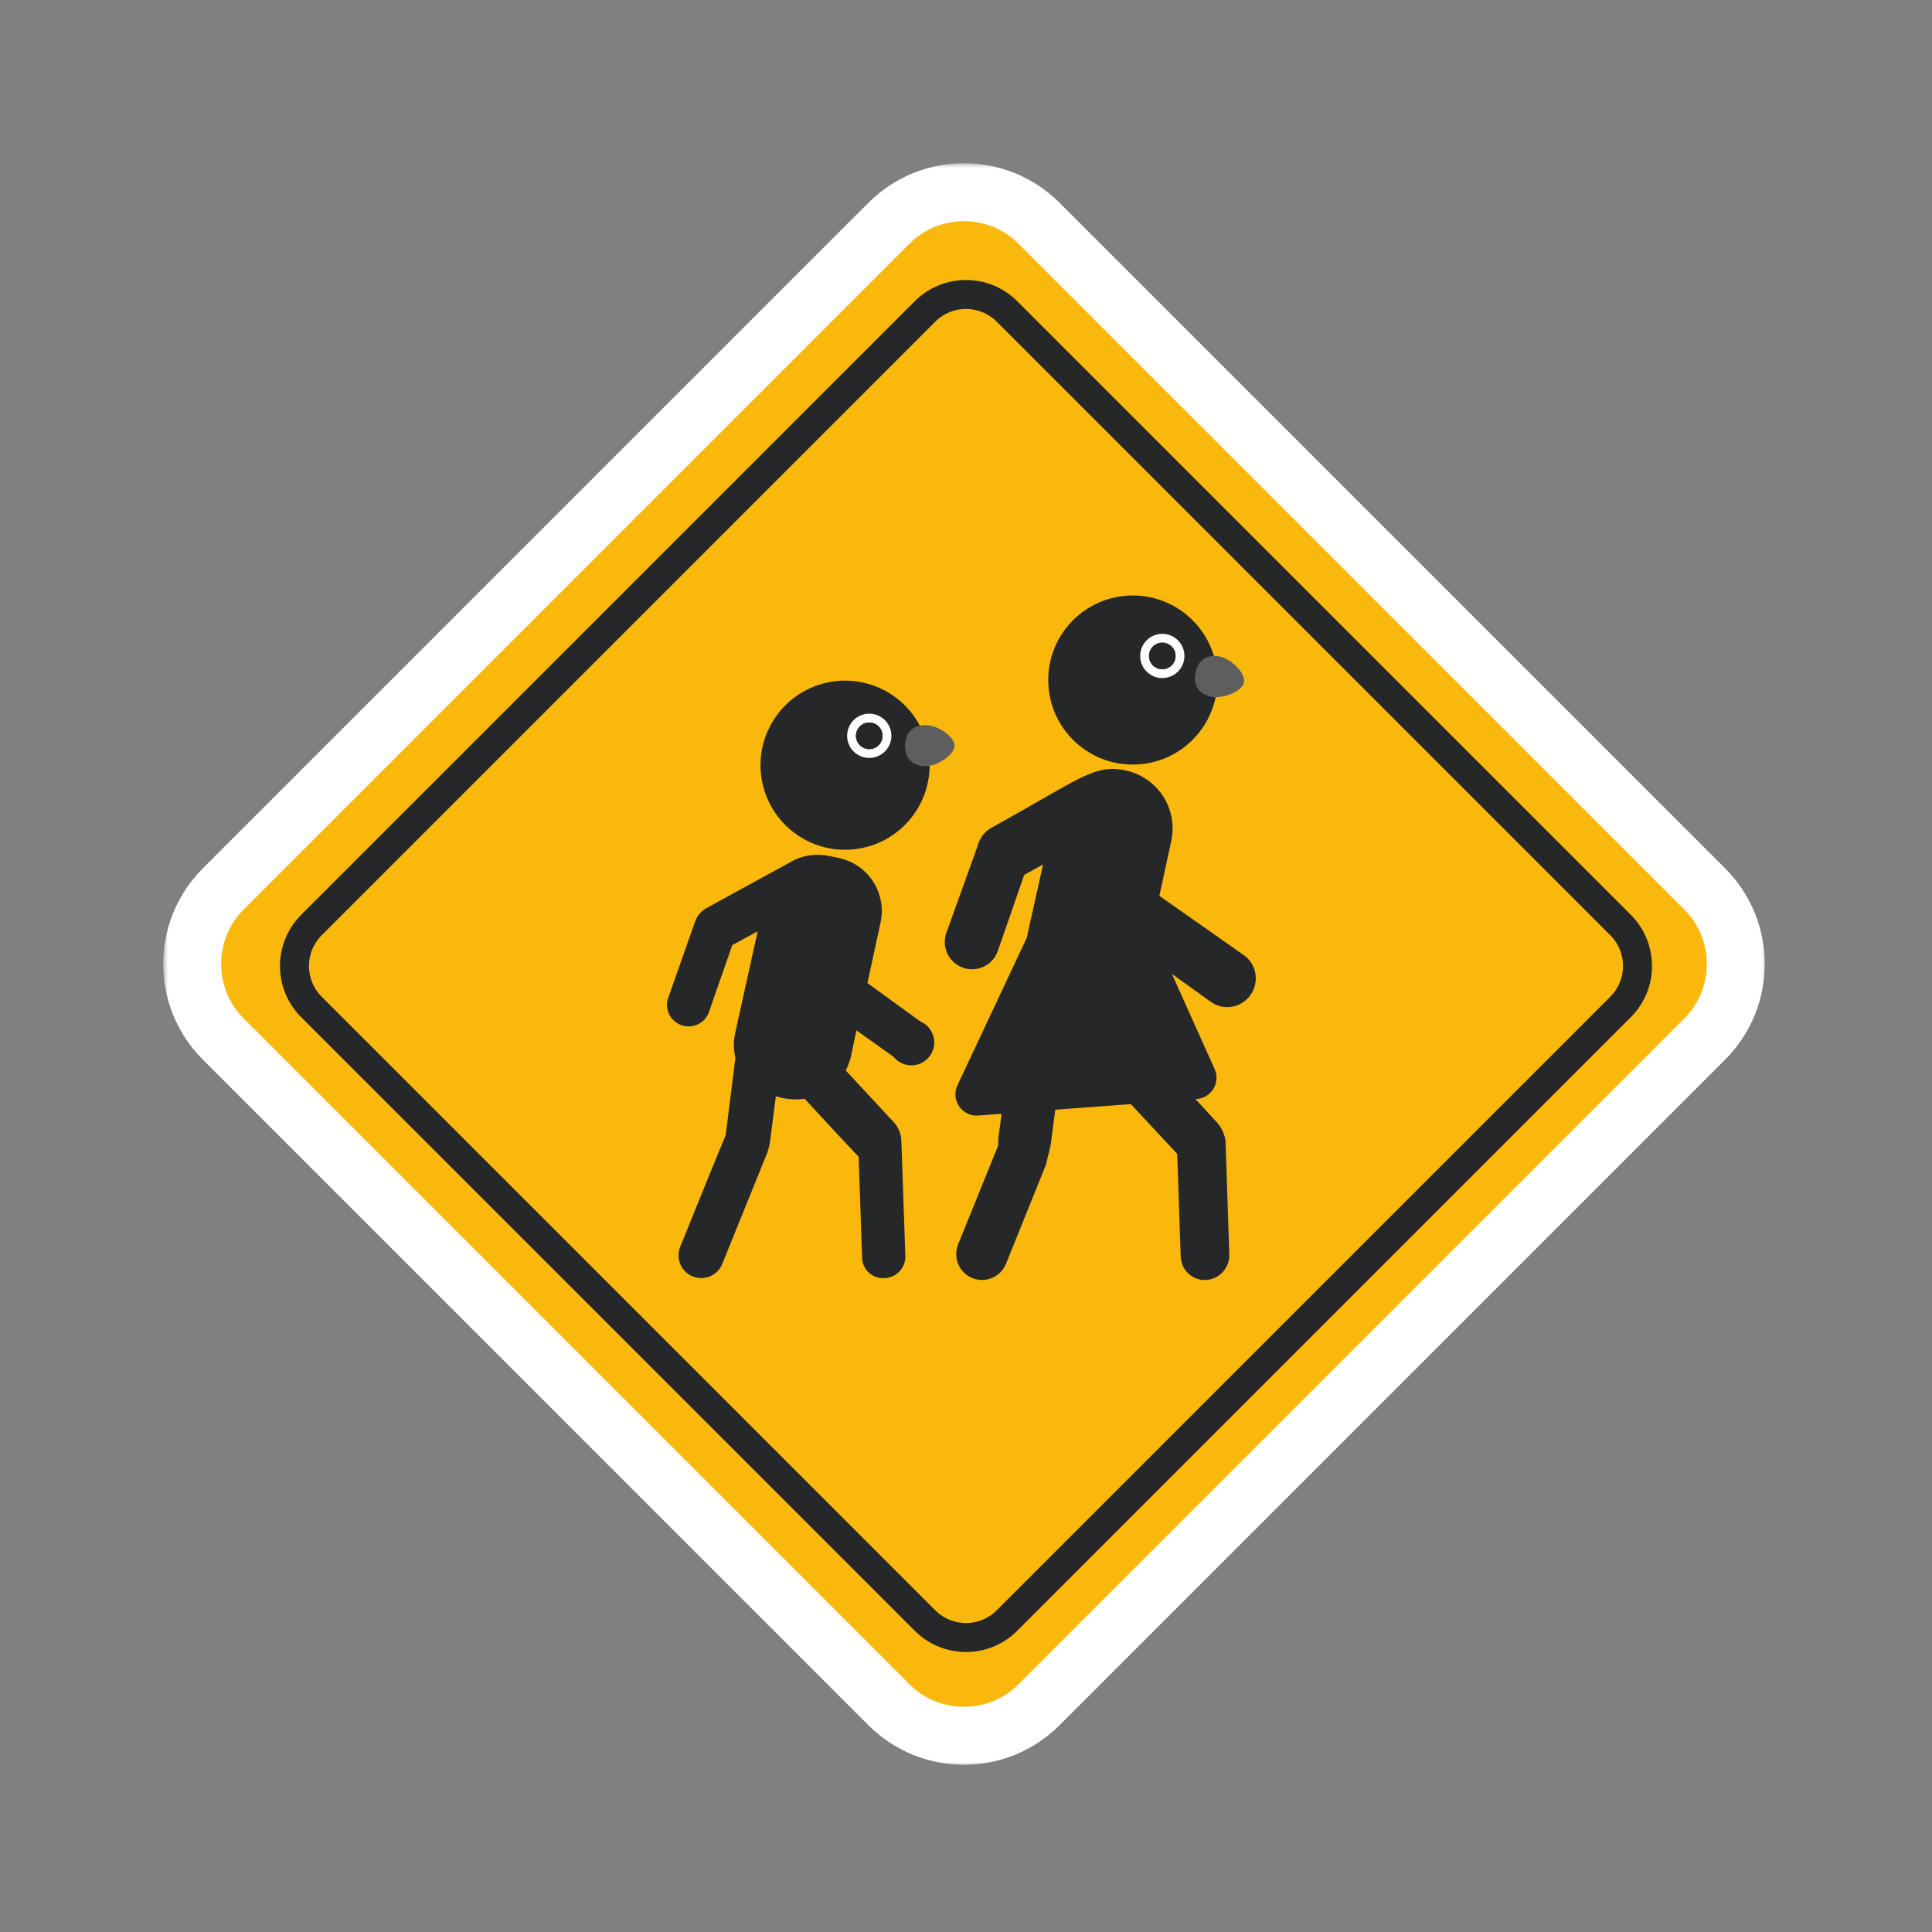 <svg width="200" height="200" viewBox="0 0 200 200" fill="none" xmlns="http://www.w3.org/2000/svg">
<rect x="0" y="0" width="200" height="200" fill="#808080" stroke="none"/>
<mask id="path-1-outside-1_922_9269" maskUnits="userSpaceOnUse" x="16.897" y="16.897" width="166" height="166" fill="black">
<rect fill="white" x="16.897" y="16.897" width="166" height="166"/>
<path d="M94.135 25.24C97.259 22.116 102.324 22.116 105.448 25.24L174.343 94.135C177.467 97.259 177.467 102.324 174.343 105.448L105.448 174.343C102.324 177.467 97.259 177.467 94.135 174.343L25.24 105.448C22.116 102.324 22.116 97.259 25.24 94.135L94.135 25.24Z"/>
</mask>
<path d="M94.135 25.24C97.259 22.116 102.324 22.116 105.448 25.24L174.343 94.135C177.467 97.259 177.467 102.324 174.343 105.448L105.448 174.343C102.324 177.467 97.259 177.467 94.135 174.343L25.24 105.448C22.116 102.324 22.116 97.259 25.24 94.135L94.135 25.24Z" fill="#5E5E5E"/>
<path d="M94.135 25.24L89.892 20.998L89.892 20.998L94.135 25.24ZM105.448 25.24L109.691 20.998L109.691 20.997L105.448 25.24ZM174.343 94.135L178.585 89.892L174.343 94.135ZM174.343 105.448L178.585 109.691L178.585 109.691L174.343 105.448ZM105.448 174.343L101.206 170.1L101.206 170.1L105.448 174.343ZM94.135 174.343L98.377 170.1L98.377 170.1L94.135 174.343ZM25.24 105.448L20.997 109.691L20.998 109.691L25.24 105.448ZM25.24 94.135L20.998 89.892L25.24 94.135ZM94.135 25.24L98.377 29.483C99.158 28.702 100.425 28.702 101.206 29.483L105.448 25.24L109.691 20.997C104.224 15.531 95.36 15.53 89.892 20.998L94.135 25.24ZM105.448 25.24L101.206 29.483L170.1 98.377L174.343 94.135L178.585 89.892L109.691 20.998L105.448 25.24ZM174.343 94.135L170.1 98.377C170.881 99.159 170.881 100.425 170.1 101.206L174.343 105.448L178.585 109.691C184.053 104.224 184.053 95.36 178.585 89.892L174.343 94.135ZM174.343 105.448L170.1 101.206L101.206 170.1L105.448 174.343L109.691 178.586L178.585 109.691L174.343 105.448ZM105.448 174.343L101.206 170.1C100.425 170.881 99.159 170.881 98.377 170.1L94.135 174.343L89.892 178.586C95.359 184.053 104.224 184.053 109.691 178.586L105.448 174.343ZM94.135 174.343L98.377 170.1L29.483 101.206L25.24 105.448L20.998 109.691L89.892 178.586L94.135 174.343ZM25.24 105.448L29.483 101.206C28.702 100.425 28.702 99.158 29.483 98.377L25.24 94.135L20.998 89.892C15.53 95.36 15.531 104.224 20.997 109.691L25.24 105.448ZM25.24 94.135L29.483 98.377L98.377 29.483L94.135 25.24L89.892 20.998L20.998 89.892L25.24 94.135Z" fill="white" mask="url(#path-1-outside-1_922_9269)"/>
<path d="M94.135 25.241C97.259 22.116 102.324 22.116 105.449 25.241L174.343 94.135C177.467 97.259 177.467 102.324 174.343 105.449L105.449 174.343C102.324 177.467 97.259 177.467 94.135 174.343L25.24 105.449C22.116 102.324 22.116 97.259 25.24 94.135L94.135 25.241Z" fill="#FAB80C"/>
<path d="M95.757 32.243C98.1 29.899 101.899 29.899 104.243 32.243L167.757 95.757C170.101 98.1 170.101 101.899 167.757 104.243L104.243 167.757C101.899 170.101 98.1 170.101 95.757 167.757L32.243 104.243C29.899 101.899 29.899 98.1 32.243 95.757L95.757 32.243Z" stroke="#262728" stroke-width="3" stroke-linecap="round" stroke-linejoin="round"/>
<path d="M91.614 132.311C92.191 132.278 92.733 132.023 93.126 131.599C93.519 131.176 93.734 130.617 93.724 130.039L93.302 117.963C93.252 117.344 93.014 116.755 92.621 116.275L87.556 110.821C87.774 110.373 87.948 109.906 88.076 109.425L88.66 106.666L92.491 109.393C92.716 109.675 93.004 109.902 93.331 110.057C93.657 110.211 94.015 110.288 94.377 110.283C94.738 110.278 95.094 110.19 95.416 110.026C95.738 109.862 96.019 109.627 96.236 109.338C96.453 109.049 96.601 108.714 96.669 108.359C96.737 108.004 96.723 107.639 96.628 107.29C96.533 106.941 96.359 106.619 96.121 106.347C95.882 106.076 95.584 105.863 95.25 105.725L89.796 101.764L91.127 95.629C91.304 94.897 91.332 94.137 91.209 93.395C91.086 92.652 90.816 91.942 90.413 91.306C90.01 90.67 89.484 90.121 88.865 89.693C88.246 89.264 87.547 88.965 86.81 88.812L85.868 88.617C84.657 88.35 83.391 88.487 82.265 89.007L73.013 94.071C72.509 94.387 72.13 94.869 71.942 95.434L69.118 103.452C68.976 103.998 69.045 104.576 69.311 105.073C69.577 105.57 70.021 105.948 70.553 106.132C71.085 106.316 71.668 106.293 72.184 106.067C72.7 105.841 73.112 105.429 73.338 104.913L75.805 97.836L78.434 96.408L76.13 106.828C75.917 107.714 75.917 108.637 76.13 109.523L75.123 117.508C74.864 118.093 70.644 128.481 70.416 129.065C70.299 129.351 70.239 129.657 70.24 129.965C70.241 130.274 70.303 130.58 70.422 130.864C70.541 131.149 70.715 131.408 70.934 131.626C71.153 131.843 71.413 132.015 71.699 132.133C71.984 132.25 72.29 132.31 72.599 132.309C72.908 132.308 73.213 132.246 73.498 132.127C73.783 132.008 74.041 131.834 74.259 131.615C74.477 131.396 74.649 131.136 74.766 130.85L79.441 119.294L79.668 118.515L80.317 113.483C81.28 113.796 82.302 113.885 83.304 113.743C83.791 114.295 88.368 119.229 88.887 119.748L89.245 130.201C89.252 130.498 89.321 130.791 89.446 131.061C89.571 131.331 89.75 131.572 89.972 131.769C90.195 131.967 90.455 132.117 90.737 132.211C91.02 132.304 91.318 132.338 91.614 132.311Z" fill="#262728"/>
<path d="M128.62 98.778L120.018 92.74L121.219 87.189C121.41 86.391 121.439 85.563 121.305 84.754C121.17 83.944 120.875 83.17 120.436 82.477C119.997 81.784 119.424 81.186 118.75 80.719C118.076 80.251 117.315 79.923 116.512 79.755C113.266 79.041 111.707 80.696 102.618 85.695C102.262 85.901 101.952 86.176 101.706 86.506C101.461 86.835 101.285 87.211 101.19 87.611L97.943 96.635C97.713 97.336 97.767 98.099 98.093 98.761C98.418 99.424 98.99 99.932 99.685 100.178C100.381 100.424 101.145 100.388 101.814 100.078C102.484 99.768 103.005 99.208 103.267 98.518L106.027 90.565L107.974 89.493L106.286 97.09L99.177 112.217C98.978 112.579 98.884 112.988 98.906 113.4C98.928 113.812 99.066 114.21 99.302 114.548C99.539 114.886 99.865 115.151 100.245 115.313C100.624 115.474 101.042 115.527 101.449 115.463L103.689 115.301L103.332 117.931V118.58L99.177 128.838C99.047 129.164 98.982 129.513 98.987 129.864C98.992 130.215 99.066 130.561 99.204 130.884C99.343 131.206 99.544 131.498 99.795 131.743C100.047 131.988 100.344 132.181 100.67 132.311C100.996 132.441 101.345 132.506 101.696 132.501C102.047 132.496 102.394 132.423 102.716 132.284C103.039 132.145 103.331 131.945 103.576 131.693C103.821 131.441 104.014 131.144 104.144 130.818L108.266 120.592L108.753 118.612L109.24 114.879L117.064 114.295L121.868 119.456L122.225 130.071C122.234 130.403 122.308 130.729 122.443 131.031C122.579 131.333 122.773 131.605 123.014 131.832C123.256 132.058 123.54 132.235 123.851 132.35C124.161 132.466 124.491 132.519 124.822 132.506C125.491 132.472 126.12 132.179 126.575 131.687C127.03 131.196 127.275 130.546 127.257 129.877L126.867 118.125C126.776 117.429 126.482 116.774 126.023 116.242L123.751 113.775C124.112 113.771 124.466 113.678 124.782 113.505C125.099 113.332 125.368 113.085 125.567 112.783C125.765 112.482 125.887 112.137 125.921 111.778C125.956 111.419 125.902 111.057 125.764 110.724L121.316 100.823L125.342 103.712C125.967 104.16 126.744 104.343 127.504 104.221C128.264 104.1 128.945 103.683 129.399 103.063C129.647 102.736 129.824 102.362 129.919 101.964C130.014 101.566 130.026 101.152 129.952 100.749C129.879 100.346 129.723 99.963 129.494 99.623C129.264 99.284 128.967 98.996 128.62 98.778Z" fill="#262728"/>
<path d="M89.746 87.668C85.077 88.919 80.277 86.148 79.026 81.478C77.775 76.809 80.546 72.009 85.215 70.758C89.885 69.507 94.684 72.278 95.936 76.947C97.187 81.617 94.416 86.416 89.746 87.668Z" fill="#262728"/>
<circle cx="2.291" cy="2.291" r="2.291" transform="matrix(-0.966 0.259 0.259 0.966 91.606 73.364)" fill="white"/>
<circle cx="1.375" cy="1.375" r="1.375" transform="matrix(-0.966 0.259 0.259 0.966 90.957 74.487)" fill="#161616"/>
<circle cx="1.375" cy="1.375" r="1.375" transform="matrix(-0.966 0.259 0.259 0.966 90.957 74.487)" fill="#262728"/>
<path d="M95.81 79.314C96.984 79.316 98.805 78.183 98.808 77.191C98.811 76.199 96.998 75.061 95.827 75.06C94.655 75.058 93.7 75.705 93.695 77.183C93.69 78.678 94.638 79.312 95.812 79.314L95.81 79.314Z" fill="#5E5E5E"/>
<path d="M117.829 79.131C113.005 79.442 108.843 75.783 108.533 70.958C108.222 66.134 111.881 61.972 116.706 61.662C121.53 61.351 125.692 65.01 126.002 69.835C126.313 74.659 122.654 78.821 117.829 79.131Z" fill="#262728"/>
<circle cx="2.291" cy="2.291" r="2.291" transform="matrix(-0.998 0.064 0.064 0.998 122.46 65.471)" fill="white"/>
<circle cx="1.375" cy="1.375" r="1.375" transform="matrix(-0.998 0.064 0.064 0.998 121.604 66.444)" fill="#161616"/>
<circle cx="1.375" cy="1.375" r="1.375" transform="matrix(-0.998 0.064 0.064 0.998 121.604 66.444)" fill="#262728"/>
<path d="M125.415 72.13C126.565 72.362 128.574 71.609 128.771 70.637C128.969 69.665 127.414 68.194 126.266 67.962C125.118 67.731 124.054 68.177 123.76 69.625C123.461 71.091 124.266 71.899 125.417 72.131L125.415 72.13Z" fill="#5E5E5E"/>
</svg>
